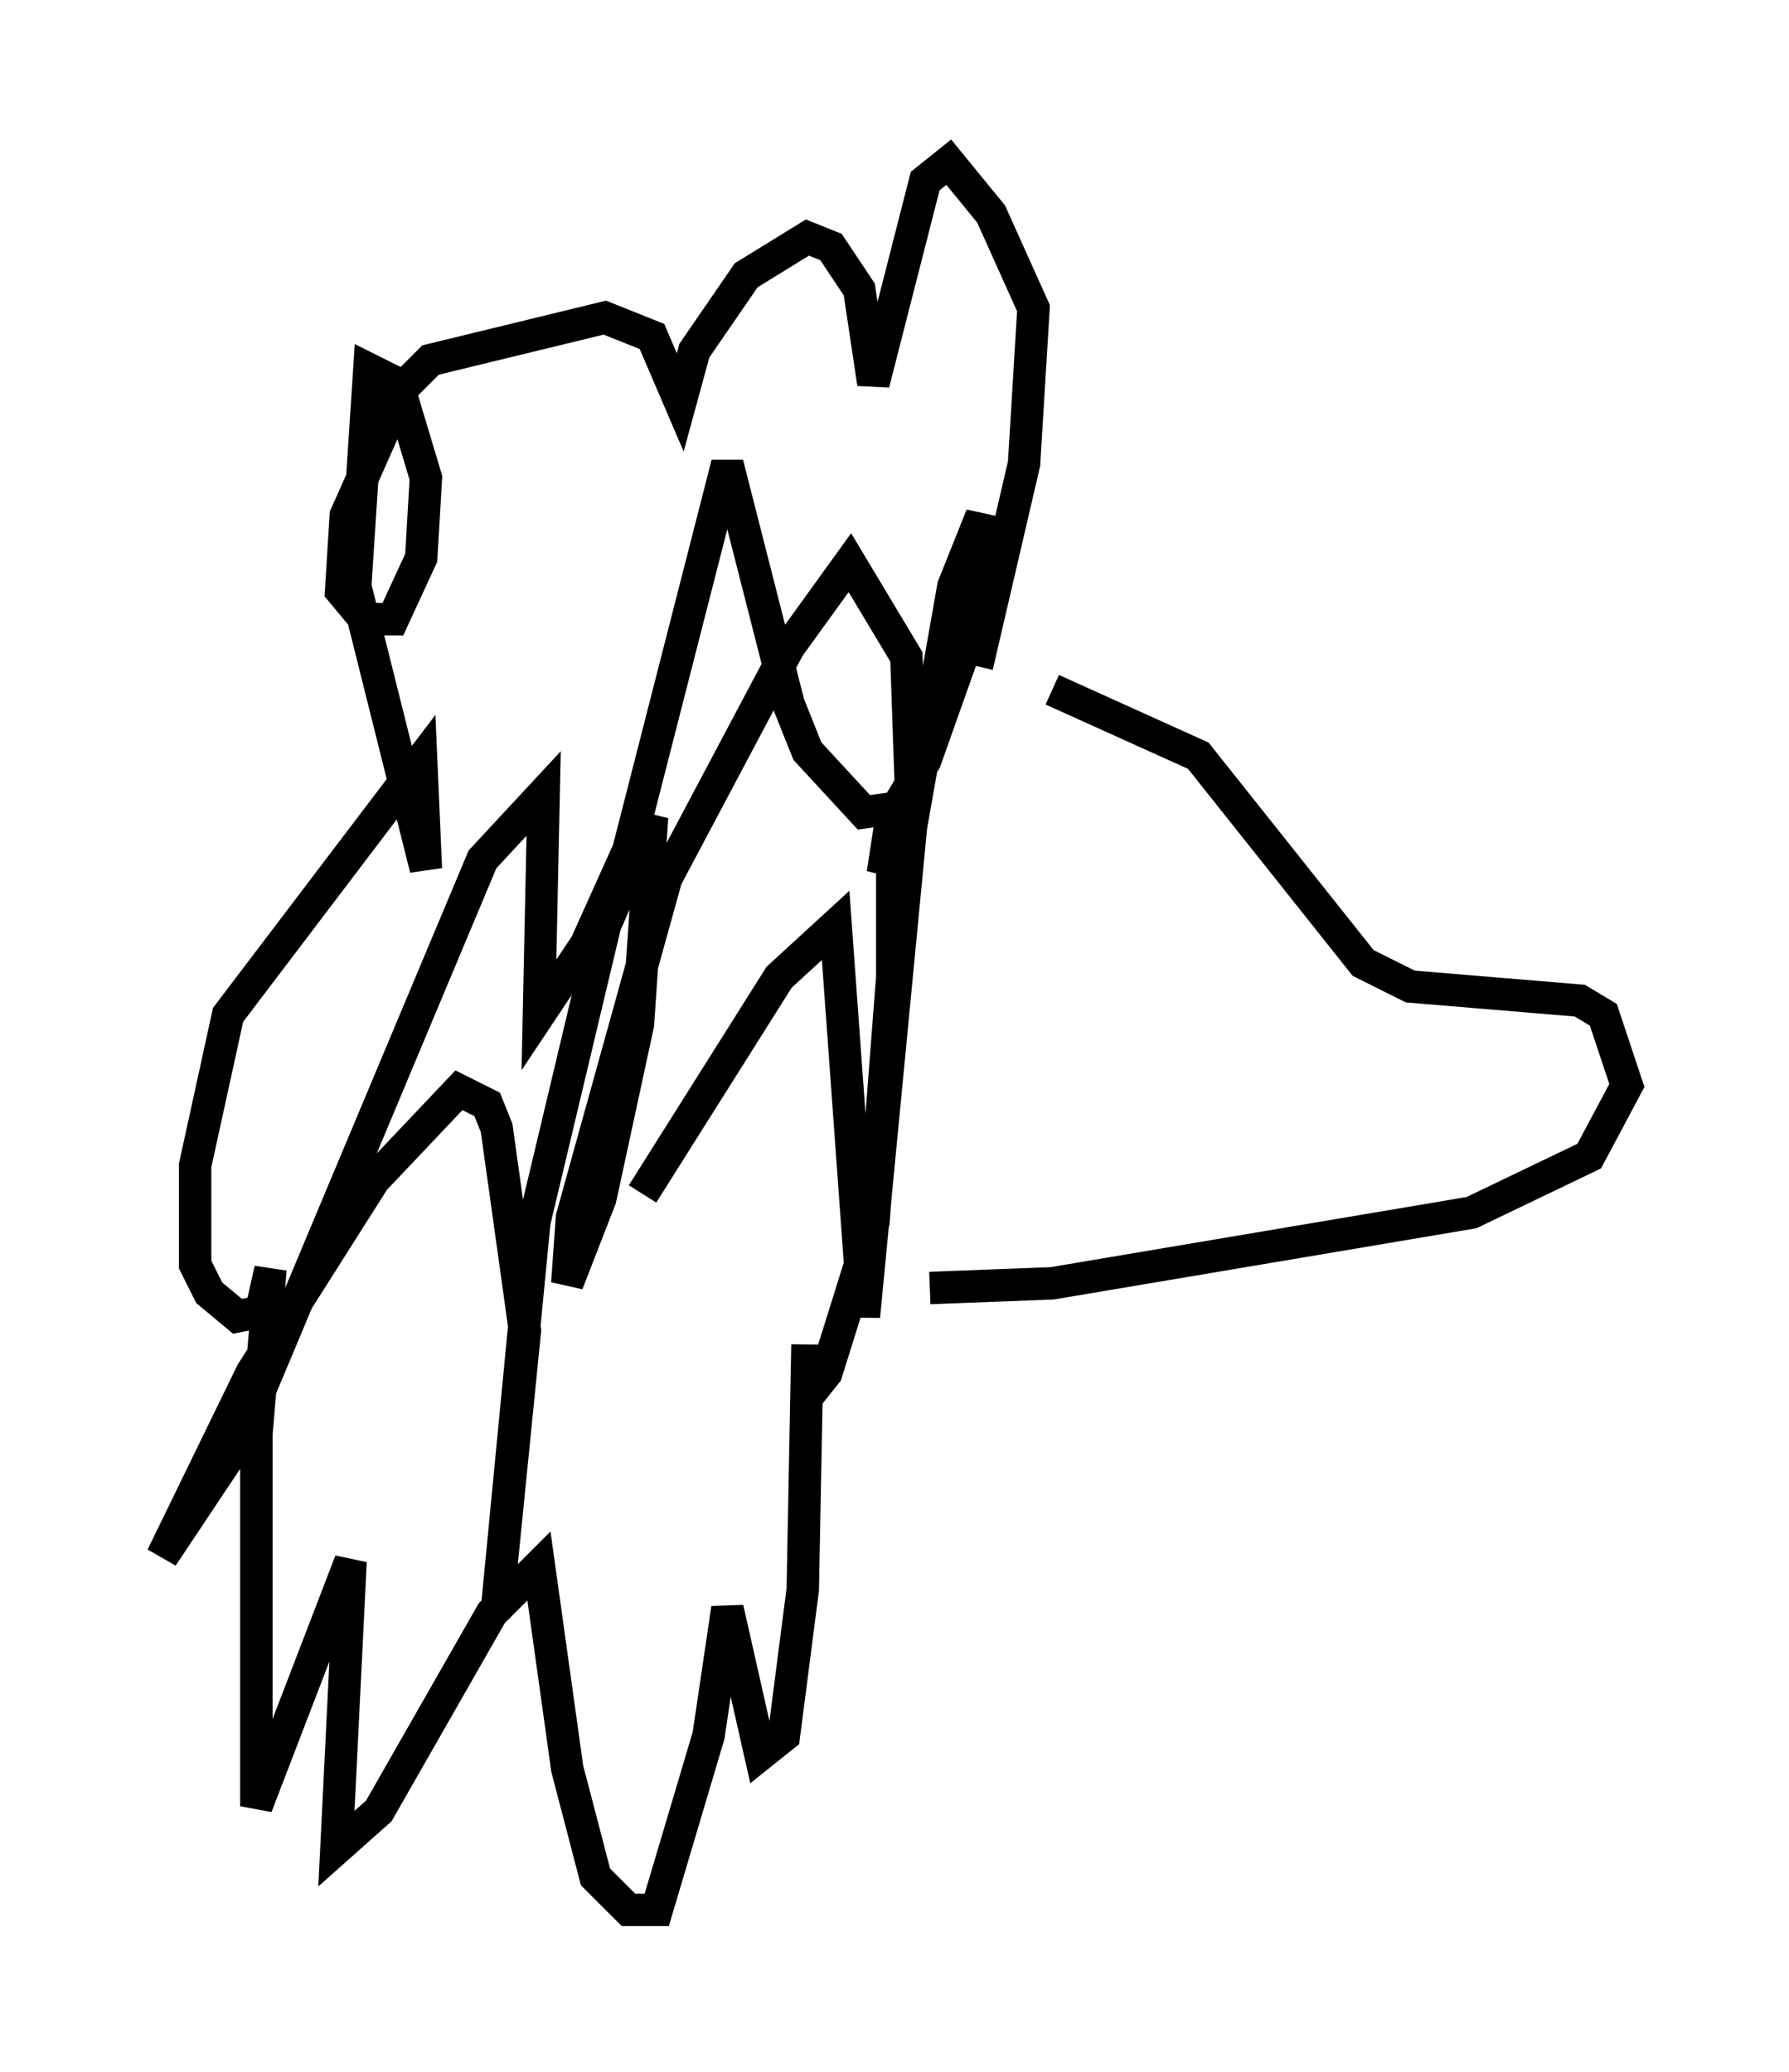 <?xml version="1.0" encoding="utf-8" ?>
<svg baseProfile="full" height="63.888" version="1.1" width="55.173" xmlns="http://www.w3.org/2000/svg" xmlns:ev="http://www.w3.org/2001/xml-events" xmlns:xlink="http://www.w3.org/1999/xlink"><defs /><rect fill="white" height="63.888" width="55.173" x="0" y="0" /><path d="M30.709, 21.123 m1.743, 0.145 l4.503, 2.034 5.084, 6.391 l1.453, 0.726 5.229, 0.436 l0.726, 0.436 0.726, 2.179 l-1.162, 2.179 -3.631, 1.743 l-12.927, 2.179 -3.777, 0.145 m1.453, -19.173 l1.453, -6.246 0.291, -4.793 l-1.307, -2.905 -1.307, -1.598 l-0.726, 0.581 -1.598, 6.246 l-0.436, -2.905 -0.872, -1.307 l-0.726, -0.291 -1.888, 1.162 l-1.598, 2.324 -0.436, 1.598 l-0.872, -2.034 -1.453, -0.581 l-5.374, 1.307 -0.872, 0.872 l-1.743, 3.922 -0.145, 2.324 l0.726, 0.872 0.872, 0.0 l0.872, -1.888 0.145, -2.469 l-0.872, -2.905 -0.872, -0.436 l-0.436, 6.682 2.179, 8.715 l-0.145, -3.341 -5.955, 7.844 l-1.017, 4.648 0.0, 3.05 l0.436, 0.872 0.872, 0.726 l0.726, -0.145 0.291, -1.307 l-0.436, 5.084 0.0, 11.475 l2.905, -7.553 -0.436, 8.86 l1.307, -1.162 3.486, -6.101 l1.453, -1.453 0.872, 6.246 l0.872, 3.341 1.017, 1.017 l0.872, 0.0 1.598, -5.374 l0.581, -3.922 1.017, 4.503 l0.726, -0.581 0.581, -4.503 l0.145, -7.553 0.0, 1.598 l0.581, -0.726 1.453, -4.648 l0.581, -7.553 0.0, -5.084 l-0.291, 1.888 0.872, -2.469 l-0.145, -4.212 -1.743, -2.905 l-1.888, 2.615 -3.777, 7.117 l-2.905, 10.458 -0.145, 2.034 l1.017, -2.615 1.162, -5.374 l0.436, -6.391 -1.453, 3.341 l-2.179, 9.151 -1.162, 12.056 l0.872, -8.715 -0.872, -6.246 l-0.291, -0.726 -0.872, -0.436 l-2.615, 2.76 -3.777, 5.955 l-2.76, 5.665 2.324, -3.486 l7.553, -18.011 1.888, -2.034 l-0.145, 6.827 1.453, -2.179 l1.307, -2.905 3.05, -11.911 l1.888, 7.408 0.581, 1.453 l1.743, 1.888 1.017, -0.145 l0.872, -1.453 1.598, -4.503 l0.145, -3.05 -0.872, 2.179 l-1.307, 7.408 -1.453, 15.106 l-0.872, -12.056 -1.743, 1.598 l-4.212, 6.682 " fill="none" stroke="black" stroke-width="1" /></svg>